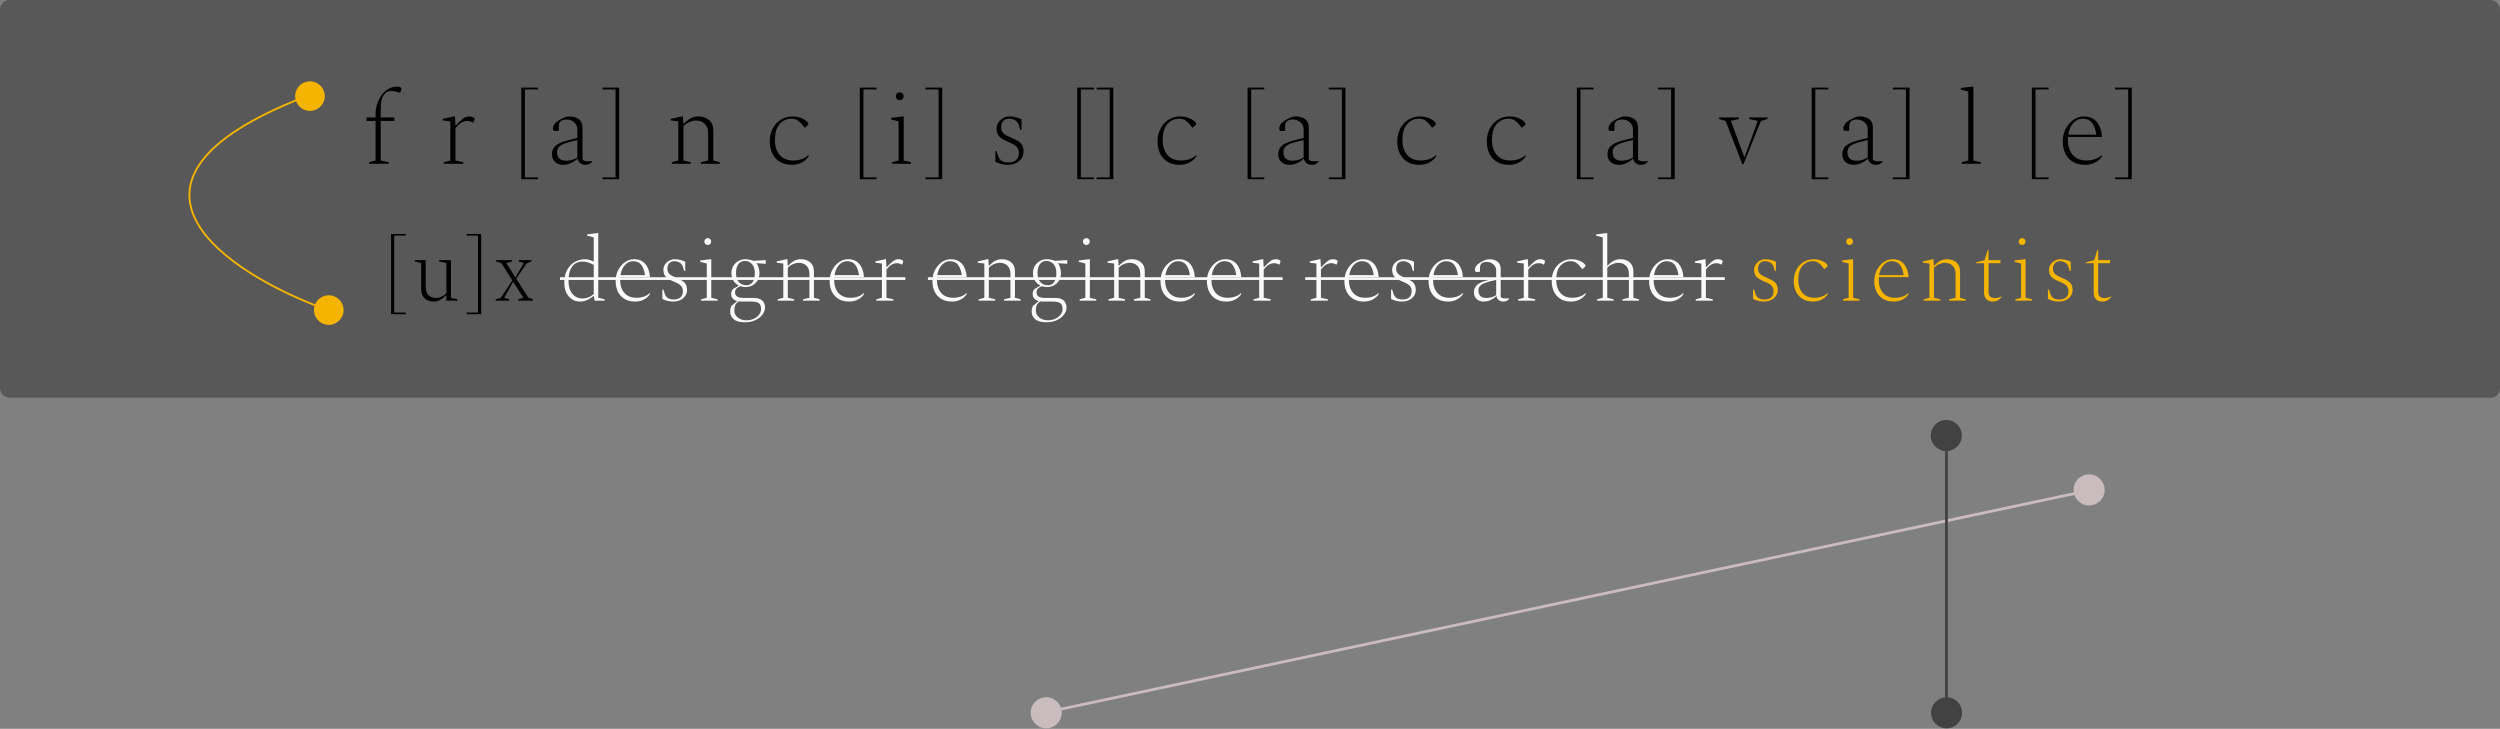 <svg width="2137" height="623" viewBox="0 0 2137 623" fill="none" xmlns="http://www.w3.org/2000/svg">
<rect x="0" y="0" width="2137" height="623" fill="#808080" stroke="none"/>
<rect x="0" width="2137" height="340" rx="8" fill="#424242" fill-opacity="0.64"/>
<path d="M315.503 140V138.68L321.047 137.184V103.392H313.303V100.4H321.047V96.88C321.047 94.533 321.428 92.04 322.191 89.4C323.012 86.76 324.186 84.267 325.711 81.92C327.295 79.573 329.26 77.667 331.607 76.2C333.954 74.733 336.682 74 339.791 74C340.554 74 341.228 74.117 341.815 74.352C342.754 74.763 343.223 75.232 343.223 75.76C343.223 76.112 343.135 76.493 342.959 76.904L341.991 79.28H341.815L339.967 78.664C338.148 78.077 336.388 77.784 334.687 77.784C331.695 77.784 329.407 79.016 327.823 81.48C326.239 83.944 325.447 87.904 325.447 93.36V100.4H337.063V103.392H325.447V137.184L332.223 138.68V140H315.503ZM379.398 140V138.68L384.942 137.184V103.744L378.518 102.952V101.632L388.022 99.52H388.902L389.342 107.352H389.518C391.806 104.947 393.625 103.187 394.974 102.072C396.323 100.957 397.438 100.253 398.318 99.96C399.198 99.667 400.195 99.52 401.31 99.52C402.307 99.52 403.217 99.696 404.038 100.048C404.625 100.283 405.035 100.517 405.27 100.752C405.563 100.928 405.71 101.192 405.71 101.544C405.71 101.661 405.681 101.808 405.622 101.984C405.622 102.101 405.593 102.277 405.534 102.512L404.654 104.8H404.478L402.806 104.008C401.985 103.597 400.899 103.392 399.55 103.392C397.849 103.392 396.147 103.861 394.446 104.8C392.745 105.739 391.043 107.381 389.342 109.728V137.184L396.118 138.68V140H379.398ZM445.603 153.2V74.88H459.859V76.464H448.683V151.616H459.859V153.2H445.603ZM481.284 140.88C478.585 140.88 476.327 140.088 474.508 138.504C472.689 136.861 471.78 134.603 471.78 131.728C471.78 128.912 472.777 126.565 474.772 124.688C476.825 122.811 480.199 121.285 484.892 120.112L493.516 117.912V110.608C493.516 108.085 492.607 106.061 490.788 104.536C488.969 102.952 486.887 102.16 484.54 102.16C482.017 102.16 480.228 102.688 479.172 103.744C478.175 104.741 477.676 106.12 477.676 107.88V111.488L477.236 111.928H474.948C474.009 111.928 473.393 111.781 473.1 111.488C472.807 111.195 472.66 110.637 472.66 109.816C472.66 108.701 473.041 107.557 473.804 106.384C474.567 105.211 475.681 104.155 477.148 103.216C478.732 102.219 480.316 101.368 481.9 100.664C483.543 99.901 485.097 99.52 486.564 99.52C490.084 99.52 492.841 100.312 494.836 101.896C496.889 103.421 497.916 105.827 497.916 109.112V136.48C498.385 136.891 498.913 137.213 499.5 137.448C500.145 137.683 500.879 137.8 501.7 137.8H506.276L506.364 137.888V138.064C505.953 138.651 505.279 139.267 504.34 139.912C503.401 140.557 502.14 140.88 500.556 140.88C498.503 140.88 496.919 140.352 495.804 139.296C494.689 138.24 494.015 137.008 493.78 135.6H493.604C492.079 137.125 490.231 138.387 488.06 139.384C485.948 140.381 483.689 140.88 481.284 140.88ZM476.18 130.144C476.18 132.549 476.855 134.368 478.204 135.6C479.553 136.773 481.46 137.36 483.924 137.36C485.391 137.36 486.975 137.155 488.676 136.744C490.377 136.275 491.991 135.571 493.516 134.632V119.76C488.647 120.757 484.951 121.755 482.428 122.752C479.964 123.749 478.292 124.835 477.412 126.008C476.591 127.181 476.18 128.56 476.18 130.144ZM515.001 153.2V151.616H526.177V76.464H515.001V74.88H529.257V153.2H515.001ZM574.266 140V138.68L579.81 137.184V103.744L573.386 102.952V101.632L582.89 99.52H583.77L584.122 105.856H584.386C586.557 103.627 588.61 102.013 590.546 101.016C592.482 100.019 594.653 99.52 597.058 99.52C600.754 99.52 603.776 100.547 606.122 102.6C608.528 104.653 609.73 107.645 609.73 111.576V137.184L615.274 138.68V140H599.082V138.68L605.33 137.184V113.952C605.33 110.373 604.362 107.675 602.426 105.856C600.549 103.979 598.056 103.04 594.946 103.04C593.186 103.04 591.28 103.48 589.226 104.36C587.173 105.181 585.501 106.384 584.21 107.968V137.184L590.458 138.68V140H574.266ZM676.833 140.88C672.726 140.88 669.265 140 666.449 138.24C663.691 136.48 661.579 134.104 660.113 131.112C658.705 128.12 658.001 124.747 658.001 120.992C658.001 116.885 658.822 113.219 660.465 109.992C662.166 106.707 664.483 104.155 667.417 102.336C670.409 100.459 673.782 99.52 677.537 99.52C679.883 99.52 681.966 99.843 683.785 100.488C685.603 101.133 687.07 101.837 688.185 102.6C690.062 103.891 691.001 105.005 691.001 105.944C691.001 106.355 690.795 106.736 690.385 107.088L688.009 109.112H687.657L686.513 107.528C685.222 105.768 683.814 104.331 682.289 103.216C680.822 102.043 678.915 101.456 676.569 101.456C672.462 101.456 669.059 103.011 666.361 106.12C663.721 109.171 662.401 113.747 662.401 119.848C662.401 125.011 663.75 129.205 666.449 132.432C669.206 135.6 673.078 137.184 678.065 137.184C680.763 137.184 683.257 136.773 685.545 135.952C687.833 135.131 689.622 134.016 690.913 132.608H691.177V133.752C689.827 135.805 687.921 137.507 685.457 138.856C682.993 140.205 680.118 140.88 676.833 140.88ZM734.972 153.2V74.88H749.228V76.464H738.052V151.616H749.228V153.2H734.972ZM769.07 85.616C768.131 85.616 767.339 85.293 766.694 84.648C766.048 84.003 765.726 83.211 765.726 82.272C765.726 81.333 766.048 80.541 766.694 79.896C767.339 79.251 768.131 78.928 769.07 78.928C770.008 78.928 770.8 79.251 771.446 79.896C772.091 80.541 772.414 81.333 772.414 82.272C772.414 83.211 772.091 84.003 771.446 84.648C770.8 85.293 770.008 85.616 769.07 85.616ZM762.558 140V138.68L768.102 137.184V103.744L761.678 102.072V100.752L771.622 99.52H772.502V137.184L778.75 138.68V140H762.558ZM791.136 153.2V151.616H802.312V76.464H791.136V74.88H805.392V153.2H791.136ZM861.314 140.88C859.26 140.88 857.412 140.645 855.77 140.176C854.186 139.765 852.543 139.149 850.842 138.328V129.176H851.898L853.13 133.136C853.658 134.896 854.626 136.304 856.034 137.36C857.442 138.357 859.436 138.856 862.018 138.856C864.834 138.856 867.004 138.181 868.53 136.832C870.114 135.424 870.906 133.429 870.906 130.848C870.906 128.56 870.29 126.771 869.058 125.48C867.826 124.131 865.538 122.781 862.194 121.432C858.674 120.024 856.063 118.499 854.362 116.856C852.719 115.213 851.898 112.867 851.898 109.816C851.898 107.939 852.396 106.237 853.394 104.712C854.45 103.128 855.828 101.867 857.53 100.928C859.231 99.989 861.05 99.52 862.986 99.52C865.156 99.52 867.092 99.784 868.794 100.312C870.495 100.781 871.962 101.339 873.194 101.984V110.96H872.138L870.994 107.176C870.407 105.123 869.292 103.656 867.65 102.776C866.066 101.896 864.452 101.456 862.81 101.456C860.522 101.456 858.762 102.131 857.53 103.48C856.356 104.829 855.77 106.589 855.77 108.76C855.77 110.931 856.415 112.632 857.706 113.864C858.996 115.096 861.079 116.299 863.954 117.472C866.535 118.528 868.618 119.555 870.202 120.552C871.844 121.549 873.047 122.781 873.81 124.248C874.572 125.656 874.954 127.475 874.954 129.704C874.954 131.699 874.396 133.547 873.282 135.248C872.167 136.949 870.583 138.328 868.53 139.384C866.476 140.381 864.071 140.88 861.314 140.88ZM920.826 153.2V74.88H935.082V76.464H923.906V151.616H935.082V153.2H920.826ZM937.411 153.2V151.616H948.587V76.464H937.411V74.88H951.667V153.2H937.411ZM1008.29 140.88C1004.19 140.88 1000.72 140 997.908 138.24C995.151 136.48 993.039 134.104 991.572 131.112C990.164 128.12 989.46 124.747 989.46 120.992C989.46 116.885 990.281 113.219 991.924 109.992C993.625 106.707 995.943 104.155 998.876 102.336C1001.87 100.459 1005.24 99.52 1009 99.52C1011.34 99.52 1013.43 99.843 1015.24 100.488C1017.06 101.133 1018.53 101.837 1019.64 102.6C1021.52 103.891 1022.46 105.005 1022.46 105.944C1022.46 106.355 1022.25 106.736 1021.84 107.088L1019.47 109.112H1019.12L1017.97 107.528C1016.68 105.768 1015.27 104.331 1013.75 103.216C1012.28 102.043 1010.37 101.456 1008.03 101.456C1003.92 101.456 1000.52 103.011 997.82 106.12C995.18 109.171 993.86 113.747 993.86 119.848C993.86 125.011 995.209 129.205 997.908 132.432C1000.67 135.6 1004.54 137.184 1009.52 137.184C1012.22 137.184 1014.72 136.773 1017 135.952C1019.29 135.131 1021.08 134.016 1022.37 132.608H1022.64V133.752C1021.29 135.805 1019.38 137.507 1016.92 138.856C1014.45 140.205 1011.58 140.88 1008.29 140.88ZM1066.43 153.2V74.88H1080.69V76.464H1069.51V151.616H1080.69V153.2H1066.43ZM1102.11 140.88C1099.41 140.88 1097.16 140.088 1095.34 138.504C1093.52 136.861 1092.61 134.603 1092.61 131.728C1092.61 128.912 1093.61 126.565 1095.6 124.688C1097.65 122.811 1101.03 121.285 1105.72 120.112L1114.35 117.912V110.608C1114.35 108.085 1113.44 106.061 1111.62 104.536C1109.8 102.952 1107.72 102.16 1105.37 102.16C1102.85 102.16 1101.06 102.688 1100 103.744C1099 104.741 1098.51 106.12 1098.51 107.88V111.488L1098.07 111.928H1095.78C1094.84 111.928 1094.22 111.781 1093.93 111.488C1093.64 111.195 1093.49 110.637 1093.49 109.816C1093.49 108.701 1093.87 107.557 1094.63 106.384C1095.4 105.211 1096.51 104.155 1097.98 103.216C1099.56 102.219 1101.15 101.368 1102.73 100.664C1104.37 99.901 1105.93 99.52 1107.39 99.52C1110.91 99.52 1113.67 100.312 1115.67 101.896C1117.72 103.421 1118.75 105.827 1118.75 109.112V136.48C1119.21 136.891 1119.74 137.213 1120.33 137.448C1120.97 137.683 1121.71 137.8 1122.53 137.8H1127.11L1127.19 137.888V138.064C1126.78 138.651 1126.11 139.267 1125.17 139.912C1124.23 140.557 1122.97 140.88 1121.39 140.88C1119.33 140.88 1117.75 140.352 1116.63 139.296C1115.52 138.24 1114.84 137.008 1114.61 135.6H1114.43C1112.91 137.125 1111.06 138.387 1108.89 139.384C1106.78 140.381 1104.52 140.88 1102.11 140.88ZM1097.01 130.144C1097.01 132.549 1097.68 134.368 1099.03 135.6C1100.38 136.773 1102.29 137.36 1104.75 137.36C1106.22 137.36 1107.8 137.155 1109.51 136.744C1111.21 136.275 1112.82 135.571 1114.35 134.632V119.76C1109.48 120.757 1105.78 121.755 1103.26 122.752C1100.79 123.749 1099.12 124.835 1098.24 126.008C1097.42 127.181 1097.01 128.56 1097.01 130.144ZM1135.83 153.2V151.616H1147.01V76.464H1135.83V74.88H1150.09V153.2H1135.83ZM1213.22 140.88C1209.12 140.88 1205.66 140 1202.84 138.24C1200.08 136.48 1197.97 134.104 1196.5 131.112C1195.1 128.12 1194.39 124.747 1194.39 120.992C1194.39 116.885 1195.21 113.219 1196.86 109.992C1198.56 106.707 1200.87 104.155 1203.81 102.336C1206.8 100.459 1210.17 99.52 1213.93 99.52C1216.27 99.52 1218.36 99.843 1220.18 100.488C1221.99 101.133 1223.46 101.837 1224.58 102.6C1226.45 103.891 1227.39 105.005 1227.39 105.944C1227.39 106.355 1227.19 106.736 1226.78 107.088L1224.4 109.112H1224.05L1222.9 107.528C1221.61 105.768 1220.2 104.331 1218.68 103.216C1217.21 102.043 1215.31 101.456 1212.96 101.456C1208.85 101.456 1205.45 103.011 1202.75 106.12C1200.11 109.171 1198.79 113.747 1198.79 119.848C1198.79 125.011 1200.14 129.205 1202.84 132.432C1205.6 135.6 1209.47 137.184 1214.46 137.184C1217.15 137.184 1219.65 136.773 1221.94 135.952C1224.22 135.131 1226.01 134.016 1227.3 132.608H1227.57V133.752C1226.22 135.805 1224.31 137.507 1221.85 138.856C1219.38 140.205 1216.51 140.88 1213.22 140.88ZM1289.76 140.88C1285.65 140.88 1282.19 140 1279.37 138.24C1276.61 136.48 1274.5 134.104 1273.04 131.112C1271.63 128.12 1270.92 124.747 1270.92 120.992C1270.92 116.885 1271.74 113.219 1273.39 109.992C1275.09 106.707 1277.41 104.155 1280.34 102.336C1283.33 100.459 1286.7 99.52 1290.46 99.52C1292.81 99.52 1294.89 99.843 1296.71 100.488C1298.53 101.133 1299.99 101.837 1301.11 102.6C1302.98 103.891 1303.92 105.005 1303.92 105.944C1303.92 106.355 1303.72 106.736 1303.31 107.088L1300.93 109.112H1300.58L1299.44 107.528C1298.14 105.768 1296.74 104.331 1295.21 103.216C1293.74 102.043 1291.84 101.456 1289.49 101.456C1285.38 101.456 1281.98 103.011 1279.28 106.12C1276.64 109.171 1275.32 113.747 1275.32 119.848C1275.32 125.011 1276.67 129.205 1279.37 132.432C1282.13 135.6 1286 137.184 1290.99 137.184C1293.69 137.184 1296.18 136.773 1298.47 135.952C1300.76 135.131 1302.54 134.016 1303.84 132.608H1304.1V133.752C1302.75 135.805 1300.84 137.507 1298.38 138.856C1295.92 140.205 1293.04 140.88 1289.76 140.88ZM1347.9 153.2V74.88H1362.15V76.464H1350.98V151.616H1362.15V153.2H1347.9ZM1383.58 140.88C1380.88 140.88 1378.62 140.088 1376.8 138.504C1374.98 136.861 1374.07 134.603 1374.07 131.728C1374.07 128.912 1375.07 126.565 1377.06 124.688C1379.12 122.811 1382.49 121.285 1387.18 120.112L1395.81 117.912V110.608C1395.81 108.085 1394.9 106.061 1393.08 104.536C1391.26 102.952 1389.18 102.16 1386.83 102.16C1384.31 102.16 1382.52 102.688 1381.46 103.744C1380.47 104.741 1379.97 106.12 1379.97 107.88V111.488L1379.53 111.928H1377.24C1376.3 111.928 1375.69 111.781 1375.39 111.488C1375.1 111.195 1374.95 110.637 1374.95 109.816C1374.95 108.701 1375.33 107.557 1376.1 106.384C1376.86 105.211 1377.97 104.155 1379.44 103.216C1381.02 102.219 1382.61 101.368 1384.19 100.664C1385.84 99.901 1387.39 99.52 1388.86 99.52C1392.38 99.52 1395.13 100.312 1397.13 101.896C1399.18 103.421 1400.21 105.827 1400.21 109.112V136.48C1400.68 136.891 1401.21 137.213 1401.79 137.448C1402.44 137.683 1403.17 137.8 1403.99 137.8H1408.57L1408.66 137.888V138.064C1408.25 138.651 1407.57 139.267 1406.63 139.912C1405.69 140.557 1404.43 140.88 1402.85 140.88C1400.8 140.88 1399.21 140.352 1398.1 139.296C1396.98 138.24 1396.31 137.008 1396.07 135.6H1395.9C1394.37 137.125 1392.52 138.387 1390.35 139.384C1388.24 140.381 1385.98 140.88 1383.58 140.88ZM1378.47 130.144C1378.47 132.549 1379.15 134.368 1380.5 135.6C1381.85 136.773 1383.75 137.36 1386.22 137.36C1387.68 137.36 1389.27 137.155 1390.97 136.744C1392.67 136.275 1394.28 135.571 1395.81 134.632V119.76C1390.94 120.757 1387.24 121.755 1384.72 122.752C1382.26 123.749 1380.58 124.835 1379.7 126.008C1378.88 127.181 1378.47 128.56 1378.47 130.144ZM1417.29 153.2V151.616H1428.47V76.464H1417.29V74.88H1431.55V153.2H1417.29ZM1489.41 140.44L1475.06 103.392L1469.52 101.72V100.4H1486.41V101.72L1479.64 103.216V103.48L1490.99 134.28H1491.25L1502.43 103.568V103.304L1495.3 101.72V100.4H1510.88V101.72L1505.25 103.392L1490.29 140.44H1489.41ZM1548.62 153.2V74.88H1562.87V76.464H1551.7V151.616H1562.87V153.2H1548.62ZM1584.3 140.88C1581.6 140.88 1579.34 140.088 1577.52 138.504C1575.7 136.861 1574.79 134.603 1574.79 131.728C1574.79 128.912 1575.79 126.565 1577.78 124.688C1579.84 122.811 1583.21 121.285 1587.9 120.112L1596.53 117.912V110.608C1596.53 108.085 1595.62 106.061 1593.8 104.536C1591.98 102.952 1589.9 102.16 1587.55 102.16C1585.03 102.16 1583.24 102.688 1582.18 103.744C1581.19 104.741 1580.69 106.12 1580.69 107.88V111.488L1580.25 111.928H1577.96C1577.02 111.928 1576.41 111.781 1576.11 111.488C1575.82 111.195 1575.67 110.637 1575.67 109.816C1575.67 108.701 1576.05 107.557 1576.82 106.384C1577.58 105.211 1578.69 104.155 1580.16 103.216C1581.74 102.219 1583.33 101.368 1584.91 100.664C1586.56 99.901 1588.11 99.52 1589.58 99.52C1593.1 99.52 1595.85 100.312 1597.85 101.896C1599.9 103.421 1600.93 105.827 1600.93 109.112V136.48C1601.4 136.891 1601.93 137.213 1602.51 137.448C1603.16 137.683 1603.89 137.8 1604.71 137.8H1609.29L1609.38 137.888V138.064C1608.97 138.651 1608.29 139.267 1607.35 139.912C1606.41 140.557 1605.15 140.88 1603.57 140.88C1601.52 140.88 1599.93 140.352 1598.82 139.296C1597.7 138.24 1597.03 137.008 1596.79 135.6H1596.62C1595.09 137.125 1593.24 138.387 1591.07 139.384C1588.96 140.381 1586.7 140.88 1584.3 140.88ZM1579.19 130.144C1579.19 132.549 1579.87 134.368 1581.22 135.6C1582.57 136.773 1584.47 137.36 1586.94 137.36C1588.4 137.36 1589.99 137.155 1591.69 136.744C1593.39 136.275 1595 135.571 1596.53 134.632V119.76C1591.66 120.757 1587.96 121.755 1585.44 122.752C1582.98 123.749 1581.3 124.835 1580.42 126.008C1579.6 127.181 1579.19 128.56 1579.19 130.144ZM1618.01 153.2V151.616H1629.19V76.464H1618.01V74.88H1632.27V153.2H1618.01ZM1676.93 140V138.68L1682.47 137.184V78.224L1676.05 76.552V75.232L1685.99 74H1686.87V137.184L1693.12 138.68V140H1676.93ZM1736.87 153.2V74.88H1751.13V76.464H1739.95V151.616H1751.13V153.2H1736.87ZM1782.32 140.88C1778.16 140.88 1774.64 140 1771.76 138.24C1768.95 136.48 1766.81 134.104 1765.34 131.112C1763.93 128.12 1763.23 124.747 1763.23 120.992C1763.23 117.003 1764.05 113.395 1765.69 110.168C1767.39 106.941 1769.59 104.36 1772.29 102.424C1775.05 100.488 1778.04 99.52 1781.27 99.52C1785.9 99.52 1789.54 101.045 1792.18 104.096C1794.82 107.147 1796.35 111.371 1796.76 116.768L1796.49 117.032H1767.72C1767.66 117.912 1767.63 118.851 1767.63 119.848C1767.63 125.011 1769.01 129.205 1771.76 132.432C1774.58 135.6 1778.51 137.184 1783.56 137.184C1786.31 137.184 1788.81 136.773 1791.04 135.952C1793.32 135.131 1795.11 134.016 1796.4 132.608H1796.67V133.752C1795.38 135.805 1793.47 137.507 1790.95 138.856C1788.48 140.205 1785.61 140.88 1782.32 140.88ZM1780.21 101.456C1777.34 101.456 1774.76 102.659 1772.47 105.064C1770.18 107.411 1768.68 110.755 1767.98 115.096H1791.92C1791.33 110.813 1790.13 107.469 1788.31 105.064C1786.49 102.659 1783.79 101.456 1780.21 101.456ZM1807.99 153.2V151.616H1819.17V76.464H1807.99V74.88H1822.25V153.2H1807.99ZM334.284 268.55V200.02H346.759V201.406H336.979V267.164H346.759V268.55H334.284ZM370.742 257.77C367.61 257.77 365.044 256.872 363.042 255.075C361.04 253.278 360.039 250.66 360.039 247.221V224.814L354.572 223.505V222.35H363.889V245.142C363.889 248.273 364.684 250.66 366.276 252.303C367.918 253.894 370.023 254.69 372.59 254.69C374.078 254.69 375.67 254.331 377.364 253.612C379.109 252.842 380.521 251.764 381.599 250.378V224.814L375.362 223.505V222.35H385.449V254.536L390.916 255.845V257H381.599V252.303H381.368C379.52 254.151 377.774 255.537 376.132 256.461C374.489 257.334 372.692 257.77 370.742 257.77ZM398.792 268.55V267.164H408.571V201.406H398.792V200.02H411.266V268.55H398.792ZM423.7 257V255.845L428.166 254.613L437.945 239.675L428.551 224.891L424.085 223.505V222.35H437.714V223.505L432.863 224.814V225.045L440.563 237.134L447.647 225.045V224.814L443.412 223.505V222.35H454.269V223.505L450.111 225.199L441.256 238.212L451.651 254.459L455.578 255.845V257H442.95V255.845L447.262 254.536V254.305L438.638 240.83L431.092 254.305V254.536L435.25 255.845V257H423.7Z" fill="black"/>
<path d="M495.681 257.77C493.114 257.77 490.83 257.103 488.828 255.768C486.826 254.433 485.234 252.56 484.054 250.147C482.924 247.683 482.36 244.757 482.36 241.369C482.36 237.16 483.181 233.592 484.824 230.666C486.466 227.689 488.648 225.43 491.369 223.89C494.089 222.35 497.092 221.58 500.378 221.58C501.507 221.58 502.688 221.785 503.92 222.196C505.152 222.555 506.358 223.043 507.539 223.659V202.946L501.918 201.483V200.328L510.619 199.25H511.389V254.536L516.856 255.845V257H508.309L507.616 253.073H507.231C505.485 254.562 503.663 255.717 501.764 256.538C499.916 257.359 497.888 257.77 495.681 257.77ZM485.979 240.137C485.979 243.576 486.543 246.425 487.673 248.684C488.802 250.891 490.265 252.534 492.062 253.612C493.91 254.639 495.809 255.152 497.76 255.152C499.454 255.152 501.148 254.844 502.842 254.228C504.536 253.612 506.101 252.611 507.539 251.225V226.431C505.947 225.558 504.356 224.865 502.765 224.352C501.173 223.839 499.479 223.582 497.683 223.582C495.578 223.582 493.627 224.121 491.831 225.199C490.085 226.277 488.674 228.048 487.596 230.512C486.518 232.925 485.979 236.133 485.979 240.137ZM542.955 257.77C539.31 257.77 536.23 257 533.715 255.46C531.251 253.92 529.377 251.841 528.094 249.223C526.862 246.605 526.246 243.653 526.246 240.368C526.246 236.877 526.964 233.72 528.402 230.897C529.89 228.074 531.815 225.815 534.177 224.121C536.589 222.427 539.207 221.58 542.031 221.58C546.086 221.58 549.269 222.915 551.579 225.584C553.889 228.253 555.223 231.949 555.583 236.672L555.352 236.903H530.173C530.121 237.673 530.096 238.494 530.096 239.367C530.096 243.884 531.302 247.555 533.715 250.378C536.179 253.15 539.618 254.536 544.033 254.536C546.445 254.536 548.627 254.177 550.578 253.458C552.58 252.739 554.145 251.764 555.275 250.532H555.506V251.533C554.376 253.33 552.708 254.818 550.501 255.999C548.345 257.18 545.829 257.77 542.955 257.77ZM541.107 223.274C538.591 223.274 536.333 224.326 534.331 226.431C532.329 228.484 531.02 231.41 530.404 235.209H551.348C550.834 231.462 549.782 228.536 548.191 226.431C546.599 224.326 544.238 223.274 541.107 223.274ZM575.329 257.77C573.532 257.77 571.915 257.565 570.478 257.154C569.092 256.795 567.654 256.256 566.166 255.537V247.529H567.09L568.168 250.994C568.63 252.534 569.477 253.766 570.709 254.69C571.941 255.563 573.686 255.999 575.945 255.999C578.409 255.999 580.308 255.409 581.643 254.228C583.029 252.996 583.722 251.251 583.722 248.992C583.722 246.99 583.183 245.424 582.105 244.295C581.027 243.114 579.025 241.934 576.099 240.753C573.019 239.521 570.734 238.186 569.246 236.749C567.808 235.312 567.09 233.258 567.09 230.589C567.09 228.946 567.526 227.458 568.399 226.123C569.323 224.737 570.529 223.633 572.018 222.812C573.506 221.991 575.098 221.58 576.792 221.58C578.691 221.58 580.385 221.811 581.874 222.273C583.362 222.684 584.646 223.171 585.724 223.736V231.59H584.8L583.799 228.279C583.285 226.482 582.31 225.199 580.873 224.429C579.487 223.659 578.075 223.274 576.638 223.274C574.636 223.274 573.096 223.864 572.018 225.045C570.991 226.226 570.478 227.766 570.478 229.665C570.478 231.564 571.042 233.053 572.172 234.131C573.301 235.209 575.123 236.261 577.639 237.288C579.897 238.212 581.72 239.11 583.106 239.983C584.543 240.856 585.595 241.934 586.263 243.217C586.93 244.449 587.264 246.04 587.264 247.991C587.264 249.736 586.776 251.353 585.801 252.842C584.825 254.331 583.439 255.537 581.643 256.461C579.846 257.334 577.741 257.77 575.329 257.77ZM604.995 209.414C604.174 209.414 603.481 209.132 602.916 208.567C602.351 208.002 602.069 207.309 602.069 206.488C602.069 205.667 602.351 204.974 602.916 204.409C603.481 203.844 604.174 203.562 604.995 203.562C605.816 203.562 606.509 203.844 607.074 204.409C607.639 204.974 607.921 205.667 607.921 206.488C607.921 207.309 607.639 208.002 607.074 208.567C606.509 209.132 605.816 209.414 604.995 209.414ZM599.297 257V255.845L604.148 254.536V225.276L598.527 223.813V222.658L607.228 221.58H607.998V254.536L613.465 255.845V257H599.297ZM637.239 245.373C635.699 245.373 634.236 245.116 632.85 244.603C631.156 245.322 629.976 246.092 629.308 246.913C628.641 247.734 628.307 248.684 628.307 249.762C628.307 251.507 628.923 252.765 630.155 253.535C631.387 254.305 633.287 254.69 635.853 254.69H644.554C647.583 254.69 649.893 255.409 651.484 256.846C653.127 258.283 653.948 260.26 653.948 262.775C653.948 264.88 653.23 266.907 651.792 268.858C650.355 270.809 648.353 272.4 645.786 273.632C643.22 274.864 640.191 275.48 636.7 275.48C632.234 275.48 629.026 274.582 627.075 272.785C625.125 271.04 624.149 268.884 624.149 266.317C624.149 264.418 624.534 262.775 625.304 261.389L630.001 257.462V257.308C626.665 256.333 624.996 254.305 624.996 251.225C624.996 249.531 625.561 248.119 626.69 246.99L631.233 244.295V243.91C629.385 242.935 627.922 241.549 626.844 239.752C625.766 237.904 625.227 235.825 625.227 233.515C625.227 231.256 625.741 229.229 626.767 227.432C627.845 225.635 629.283 224.224 631.079 223.197C632.876 222.119 634.929 221.58 637.239 221.58C638.369 221.58 639.601 221.734 640.935 222.042C642.27 222.299 643.322 222.607 644.092 222.966L654.564 222.35V225.507L646.787 224.968L646.633 225.122C647.455 225.995 648.071 227.227 648.481 228.818C648.943 230.358 649.174 231.924 649.174 233.515C649.174 235.774 648.661 237.801 647.634 239.598C646.608 241.395 645.196 242.806 643.399 243.833C641.603 244.86 639.549 245.373 637.239 245.373ZM638.009 243.833C640.217 243.833 641.962 242.96 643.245 241.215C644.58 239.418 645.247 236.903 645.247 233.669C645.247 230.127 644.426 227.483 642.783 225.738C641.141 223.941 639.113 223.043 636.7 223.043C634.339 223.043 632.491 223.967 631.156 225.815C629.822 227.612 629.154 230.101 629.154 233.284C629.154 236.826 629.976 239.47 631.618 241.215C633.312 242.96 635.443 243.833 638.009 243.833ZM627.691 265.47C627.691 267.831 628.667 269.808 630.617 271.399C632.619 272.99 635.058 273.786 637.932 273.786C640.396 273.786 642.578 273.324 644.477 272.4C646.377 271.527 647.865 270.347 648.943 268.858C650.021 267.421 650.56 265.881 650.56 264.238C650.56 261.774 649.919 260.08 648.635 259.156C647.403 258.232 645.17 257.77 641.936 257.77H633.851C633.081 257.77 632.337 257.719 631.618 257.616C630.13 258.489 629.103 259.541 628.538 260.773C627.974 262.056 627.691 263.622 627.691 265.47ZM664.717 257V255.845L669.568 254.536V225.276L663.947 224.583V223.428L672.263 221.58H673.033L673.341 227.124H673.572C675.472 225.173 677.268 223.762 678.962 222.889C680.656 222.016 682.556 221.58 684.66 221.58C687.894 221.58 690.538 222.478 692.591 224.275C694.696 226.072 695.748 228.69 695.748 232.129V254.536L700.599 255.845V257H686.431V255.845L691.898 254.536V234.208C691.898 231.077 691.051 228.715 689.357 227.124C687.715 225.481 685.533 224.66 682.812 224.66C681.272 224.66 679.604 225.045 677.807 225.815C676.011 226.534 674.548 227.586 673.418 228.972V254.536L678.885 255.845V257H664.717ZM725.896 257.77C722.251 257.77 719.171 257 716.656 255.46C714.192 253.92 712.318 251.841 711.035 249.223C709.803 246.605 709.187 243.653 709.187 240.368C709.187 236.877 709.905 233.72 711.343 230.897C712.831 228.074 714.756 225.815 717.118 224.121C719.53 222.427 722.148 221.58 724.972 221.58C729.027 221.58 732.21 222.915 734.52 225.584C736.83 228.253 738.164 231.949 738.524 236.672L738.293 236.903H713.114C713.062 237.673 713.037 238.494 713.037 239.367C713.037 243.884 714.243 247.555 716.656 250.378C719.12 253.15 722.559 254.536 726.974 254.536C729.386 254.536 731.568 254.177 733.519 253.458C735.521 252.739 737.086 251.764 738.216 250.532H738.447V251.533C737.317 253.33 735.649 254.818 733.442 255.999C731.286 257.18 728.77 257.77 725.896 257.77ZM724.048 223.274C721.532 223.274 719.274 224.326 717.272 226.431C715.27 228.484 713.961 231.41 713.345 235.209H734.289C733.775 231.462 732.723 228.536 731.132 226.431C729.54 224.326 727.179 223.274 724.048 223.274ZM749.03 257V255.845L753.881 254.536V225.276L748.26 224.583V223.428L756.576 221.58H757.346L757.731 228.433H757.885C759.887 226.328 761.478 224.788 762.659 223.813C763.84 222.838 764.815 222.222 765.585 221.965C766.355 221.708 767.228 221.58 768.203 221.58C769.076 221.58 769.871 221.734 770.59 222.042C771.103 222.247 771.463 222.453 771.668 222.658C771.925 222.812 772.053 223.043 772.053 223.351C772.053 223.454 772.027 223.582 771.976 223.736C771.976 223.839 771.95 223.993 771.899 224.198L771.129 226.2H770.975L769.512 225.507C768.793 225.148 767.844 224.968 766.663 224.968C765.174 224.968 763.686 225.379 762.197 226.2C760.708 227.021 759.22 228.459 757.731 230.512V254.536L763.66 255.845V257H749.03ZM813.735 257.77C810.091 257.77 807.011 257 804.495 255.46C802.031 253.92 800.158 251.841 798.874 249.223C797.642 246.605 797.026 243.653 797.026 240.368C797.026 236.877 797.745 233.72 799.182 230.897C800.671 228.074 802.596 225.815 804.957 224.121C807.37 222.427 809.988 221.58 812.811 221.58C816.867 221.58 820.049 222.915 822.359 225.584C824.669 228.253 826.004 231.949 826.363 236.672L826.132 236.903H800.953C800.902 237.673 800.876 238.494 800.876 239.367C800.876 243.884 802.083 247.555 804.495 250.378C806.959 253.15 810.399 254.536 814.813 254.536C817.226 254.536 819.408 254.177 821.358 253.458C823.36 252.739 824.926 251.764 826.055 250.532H826.286V251.533C825.157 253.33 823.489 254.818 821.281 255.999C819.125 257.18 816.61 257.77 813.735 257.77ZM811.887 223.274C809.372 223.274 807.113 224.326 805.111 226.431C803.109 228.484 801.8 231.41 801.184 235.209H822.128C821.615 231.462 820.563 228.536 818.971 226.431C817.38 224.326 815.019 223.274 811.887 223.274ZM836.562 257V255.845L841.413 254.536V225.276L835.792 224.583V223.428L844.108 221.58H844.878L845.186 227.124H845.417C847.316 225.173 849.113 223.762 850.807 222.889C852.501 222.016 854.4 221.58 856.505 221.58C859.739 221.58 862.382 222.478 864.436 224.275C866.54 226.072 867.593 228.69 867.593 232.129V254.536L872.444 255.845V257H858.276V255.845L863.743 254.536V234.208C863.743 231.077 862.896 228.715 861.202 227.124C859.559 225.481 857.377 224.66 854.657 224.66C853.117 224.66 851.448 225.045 849.652 225.815C847.855 226.534 846.392 227.586 845.263 228.972V254.536L850.73 255.845V257H836.562ZM894.968 245.373C893.428 245.373 891.965 245.116 890.579 244.603C888.885 245.322 887.704 246.092 887.037 246.913C886.37 247.734 886.036 248.684 886.036 249.762C886.036 251.507 886.652 252.765 887.884 253.535C889.116 254.305 891.015 254.69 893.582 254.69H902.283C905.312 254.69 907.622 255.409 909.213 256.846C910.856 258.283 911.677 260.26 911.677 262.775C911.677 264.88 910.958 266.907 909.521 268.858C908.084 270.809 906.082 272.4 903.515 273.632C900.948 274.864 897.92 275.48 894.429 275.48C889.963 275.48 886.755 274.582 884.804 272.785C882.853 271.04 881.878 268.884 881.878 266.317C881.878 264.418 882.263 262.775 883.033 261.389L887.73 257.462V257.308C884.393 256.333 882.725 254.305 882.725 251.225C882.725 249.531 883.29 248.119 884.419 246.99L888.962 244.295V243.91C887.114 242.935 885.651 241.549 884.573 239.752C883.495 237.904 882.956 235.825 882.956 233.515C882.956 231.256 883.469 229.229 884.496 227.432C885.574 225.635 887.011 224.224 888.808 223.197C890.605 222.119 892.658 221.58 894.968 221.58C896.097 221.58 897.329 221.734 898.664 222.042C899.999 222.299 901.051 222.607 901.821 222.966L912.293 222.35V225.507L904.516 224.968L904.362 225.122C905.183 225.995 905.799 227.227 906.21 228.818C906.672 230.358 906.903 231.924 906.903 233.515C906.903 235.774 906.39 237.801 905.363 239.598C904.336 241.395 902.925 242.806 901.128 243.833C899.331 244.86 897.278 245.373 894.968 245.373ZM895.738 243.833C897.945 243.833 899.691 242.96 900.974 241.215C902.309 239.418 902.976 236.903 902.976 233.669C902.976 230.127 902.155 227.483 900.512 225.738C898.869 223.941 896.842 223.043 894.429 223.043C892.068 223.043 890.22 223.967 888.885 225.815C887.55 227.612 886.883 230.101 886.883 233.284C886.883 236.826 887.704 239.47 889.347 241.215C891.041 242.96 893.171 243.833 895.738 243.833ZM885.42 265.47C885.42 267.831 886.395 269.808 888.346 271.399C890.348 272.99 892.786 273.786 895.661 273.786C898.125 273.786 900.307 273.324 902.206 272.4C904.105 271.527 905.594 270.347 906.672 268.858C907.75 267.421 908.289 265.881 908.289 264.238C908.289 261.774 907.647 260.08 906.364 259.156C905.132 258.232 902.899 257.77 899.665 257.77H891.58C890.81 257.77 890.066 257.719 889.347 257.616C887.858 258.489 886.832 259.541 886.267 260.773C885.702 262.056 885.42 263.622 885.42 265.47ZM928.606 209.414C927.785 209.414 927.092 209.132 926.527 208.567C925.962 208.002 925.68 207.309 925.68 206.488C925.68 205.667 925.962 204.974 926.527 204.409C927.092 203.844 927.785 203.562 928.606 203.562C929.427 203.562 930.12 203.844 930.685 204.409C931.25 204.974 931.532 205.667 931.532 206.488C931.532 207.309 931.25 208.002 930.685 208.567C930.12 209.132 929.427 209.414 928.606 209.414ZM922.908 257V255.845L927.759 254.536V225.276L922.138 223.813V222.658L930.839 221.58H931.609V254.536L937.076 255.845V257H922.908ZM947.529 257V255.845L952.38 254.536V225.276L946.759 224.583V223.428L955.075 221.58H955.845L956.153 227.124H956.384C958.284 225.173 960.08 223.762 961.774 222.889C963.468 222.016 965.368 221.58 967.472 221.58C970.706 221.58 973.35 222.478 975.403 224.275C977.508 226.072 978.56 228.69 978.56 232.129V254.536L983.411 255.845V257H969.243V255.845L974.71 254.536V234.208C974.71 231.077 973.863 228.715 972.169 227.124C970.527 225.481 968.345 224.66 965.624 224.66C964.084 224.66 962.416 225.045 960.619 225.815C958.823 226.534 957.36 227.586 956.23 228.972V254.536L961.697 255.845V257H947.529ZM1008.71 257.77C1005.06 257.77 1001.98 257 999.468 255.46C997.004 253.92 995.13 251.841 993.847 249.223C992.615 246.605 991.999 243.653 991.999 240.368C991.999 236.877 992.717 233.72 994.155 230.897C995.643 228.074 997.568 225.815 999.93 224.121C1002.34 222.427 1004.96 221.58 1007.78 221.58C1011.84 221.58 1015.02 222.915 1017.33 225.584C1019.64 228.253 1020.98 231.949 1021.34 236.672L1021.1 236.903H995.926C995.874 237.673 995.849 238.494 995.849 239.367C995.849 243.884 997.055 247.555 999.468 250.378C1001.93 253.15 1005.37 254.536 1009.79 254.536C1012.2 254.536 1014.38 254.177 1016.33 253.458C1018.33 252.739 1019.9 251.764 1021.03 250.532H1021.26V251.533C1020.13 253.33 1018.46 254.818 1016.25 255.999C1014.1 257.18 1011.58 257.77 1008.71 257.77ZM1006.86 223.274C1004.34 223.274 1002.09 224.326 1000.08 226.431C998.082 228.484 996.773 231.41 996.157 235.209H1017.1C1016.59 231.462 1015.53 228.536 1013.94 226.431C1012.35 224.326 1009.99 223.274 1006.86 223.274ZM1048.38 257.77C1044.73 257.77 1041.65 257 1039.14 255.46C1036.67 253.92 1034.8 251.841 1033.52 249.223C1032.29 246.605 1031.67 243.653 1031.67 240.368C1031.67 236.877 1032.39 233.72 1033.83 230.897C1035.31 228.074 1037.24 225.815 1039.6 224.121C1042.01 222.427 1044.63 221.58 1047.45 221.58C1051.51 221.58 1054.69 222.915 1057 225.584C1059.31 228.253 1060.65 231.949 1061.01 236.672L1060.78 236.903H1035.6C1035.55 237.673 1035.52 238.494 1035.52 239.367C1035.52 243.884 1036.73 247.555 1039.14 250.378C1041.6 253.15 1045.04 254.536 1049.46 254.536C1051.87 254.536 1054.05 254.177 1056 253.458C1058 252.739 1059.57 251.764 1060.7 250.532H1060.93V251.533C1059.8 253.33 1058.13 254.818 1055.92 255.999C1053.77 257.18 1051.25 257.77 1048.38 257.77ZM1046.53 223.274C1044.02 223.274 1041.76 224.326 1039.75 226.431C1037.75 228.484 1036.44 231.41 1035.83 235.209H1056.77C1056.26 231.462 1055.21 228.536 1053.61 226.431C1052.02 224.326 1049.66 223.274 1046.53 223.274ZM1071.51 257V255.845L1076.36 254.536V225.276L1070.74 224.583V223.428L1079.06 221.58H1079.83L1080.21 228.433H1080.37C1082.37 226.328 1083.96 224.788 1085.14 223.813C1086.32 222.838 1087.3 222.222 1088.07 221.965C1088.84 221.708 1089.71 221.58 1090.69 221.58C1091.56 221.58 1092.35 221.734 1093.07 222.042C1093.59 222.247 1093.95 222.453 1094.15 222.658C1094.41 222.812 1094.54 223.043 1094.54 223.351C1094.54 223.454 1094.51 223.582 1094.46 223.736C1094.46 223.839 1094.43 223.993 1094.38 224.198L1093.61 226.2H1093.46L1092 225.507C1091.28 225.148 1090.33 224.968 1089.15 224.968C1087.66 224.968 1086.17 225.379 1084.68 226.2C1083.19 227.021 1081.7 228.459 1080.21 230.512V254.536L1086.14 255.845V257H1071.51ZM1120.43 257V255.845L1125.28 254.536V225.276L1119.66 224.583V223.428L1127.98 221.58H1128.75L1129.13 228.433H1129.29C1131.29 226.328 1132.88 224.788 1134.06 223.813C1135.24 222.838 1136.22 222.222 1136.99 221.965C1137.76 221.708 1138.63 221.58 1139.61 221.58C1140.48 221.58 1141.27 221.734 1141.99 222.042C1142.51 222.247 1142.87 222.453 1143.07 222.658C1143.33 222.812 1143.46 223.043 1143.46 223.351C1143.46 223.454 1143.43 223.582 1143.38 223.736C1143.38 223.839 1143.35 223.993 1143.3 224.198L1142.53 226.2H1142.38L1140.92 225.507C1140.2 225.148 1139.25 224.968 1138.07 224.968C1136.58 224.968 1135.09 225.379 1133.6 226.2C1132.11 227.021 1130.62 228.459 1129.13 230.512V254.536L1135.06 255.845V257H1120.43ZM1165.89 257.77C1162.24 257.77 1159.16 257 1156.65 255.46C1154.18 253.92 1152.31 251.841 1151.03 249.223C1149.8 246.605 1149.18 243.653 1149.18 240.368C1149.18 236.877 1149.9 233.72 1151.34 230.897C1152.82 228.074 1154.75 225.815 1157.11 224.121C1159.52 222.427 1162.14 221.58 1164.96 221.58C1169.02 221.58 1172.2 222.915 1174.51 225.584C1176.82 228.253 1178.16 231.949 1178.52 236.672L1178.29 236.903H1153.11C1153.06 237.673 1153.03 238.494 1153.03 239.367C1153.03 243.884 1154.24 247.555 1156.65 250.378C1159.11 253.15 1162.55 254.536 1166.97 254.536C1169.38 254.536 1171.56 254.177 1173.51 253.458C1175.51 252.739 1177.08 251.764 1178.21 250.532H1178.44V251.533C1177.31 253.33 1175.64 254.818 1173.43 255.999C1171.28 257.18 1168.76 257.77 1165.89 257.77ZM1164.04 223.274C1161.53 223.274 1159.27 224.326 1157.26 226.431C1155.26 228.484 1153.95 231.41 1153.34 235.209H1174.28C1173.77 231.462 1172.72 228.536 1171.12 226.431C1169.53 224.326 1167.17 223.274 1164.04 223.274ZM1198.26 257.77C1196.47 257.77 1194.85 257.565 1193.41 257.154C1192.03 256.795 1190.59 256.256 1189.1 255.537V247.529H1190.02L1191.1 250.994C1191.56 252.534 1192.41 253.766 1193.64 254.69C1194.88 255.563 1196.62 255.999 1198.88 255.999C1201.34 255.999 1203.24 255.409 1204.58 254.228C1205.96 252.996 1206.66 251.251 1206.66 248.992C1206.66 246.99 1206.12 245.424 1205.04 244.295C1203.96 243.114 1201.96 241.934 1199.03 240.753C1195.95 239.521 1193.67 238.186 1192.18 236.749C1190.74 235.312 1190.02 233.258 1190.02 230.589C1190.02 228.946 1190.46 227.458 1191.33 226.123C1192.26 224.737 1193.46 223.633 1194.95 222.812C1196.44 221.991 1198.03 221.58 1199.73 221.58C1201.63 221.58 1203.32 221.811 1204.81 222.273C1206.3 222.684 1207.58 223.171 1208.66 223.736V231.59H1207.73L1206.73 228.279C1206.22 226.482 1205.24 225.199 1203.81 224.429C1202.42 223.659 1201.01 223.274 1199.57 223.274C1197.57 223.274 1196.03 223.864 1194.95 225.045C1193.93 226.226 1193.41 227.766 1193.41 229.665C1193.41 231.564 1193.98 233.053 1195.11 234.131C1196.24 235.209 1198.06 236.261 1200.57 237.288C1202.83 238.212 1204.65 239.11 1206.04 239.983C1207.48 240.856 1208.53 241.934 1209.2 243.217C1209.86 244.449 1210.2 246.04 1210.2 247.991C1210.2 249.736 1209.71 251.353 1208.74 252.842C1207.76 254.331 1206.37 255.537 1204.58 256.461C1202.78 257.334 1200.68 257.77 1198.26 257.77ZM1237.86 257.77C1234.22 257.77 1231.14 257 1228.62 255.46C1226.16 253.92 1224.28 251.841 1223 249.223C1221.77 246.605 1221.15 243.653 1221.15 240.368C1221.15 236.877 1221.87 233.72 1223.31 230.897C1224.8 228.074 1226.72 225.815 1229.08 224.121C1231.5 222.427 1234.11 221.58 1236.94 221.58C1240.99 221.58 1244.18 222.915 1246.49 225.584C1248.8 228.253 1250.13 231.949 1250.49 236.672L1250.26 236.903H1225.08C1225.03 237.673 1225 238.494 1225 239.367C1225 243.884 1226.21 247.555 1228.62 250.378C1231.09 253.15 1234.53 254.536 1238.94 254.536C1241.35 254.536 1243.53 254.177 1245.48 253.458C1247.49 252.739 1249.05 251.764 1250.18 250.532H1250.41V251.533C1249.28 253.33 1247.62 254.818 1245.41 255.999C1243.25 257.18 1240.74 257.77 1237.86 257.77ZM1236.01 223.274C1233.5 223.274 1231.24 224.326 1229.24 226.431C1227.24 228.484 1225.93 231.41 1225.31 235.209H1246.25C1245.74 231.462 1244.69 228.536 1243.1 226.431C1241.51 224.326 1239.15 223.274 1236.01 223.274ZM1268.23 257.77C1265.87 257.77 1263.9 257.077 1262.31 255.691C1260.71 254.254 1259.92 252.277 1259.92 249.762C1259.92 247.298 1260.79 245.245 1262.54 243.602C1264.33 241.959 1267.28 240.625 1271.39 239.598L1278.94 237.673V231.282C1278.94 229.075 1278.14 227.304 1276.55 225.969C1274.96 224.583 1273.14 223.89 1271.08 223.89C1268.88 223.89 1267.31 224.352 1266.39 225.276C1265.51 226.149 1265.08 227.355 1265.08 228.895V232.052L1264.69 232.437H1262.69C1261.87 232.437 1261.33 232.309 1261.07 232.052C1260.82 231.795 1260.69 231.308 1260.69 230.589C1260.69 229.614 1261.02 228.613 1261.69 227.586C1262.36 226.559 1263.33 225.635 1264.62 224.814C1266 223.941 1267.39 223.197 1268.77 222.581C1270.21 221.914 1271.57 221.58 1272.85 221.58C1275.93 221.58 1278.35 222.273 1280.09 223.659C1281.89 224.994 1282.79 227.098 1282.79 229.973V253.92C1283.2 254.279 1283.66 254.562 1284.17 254.767C1284.74 254.972 1285.38 255.075 1286.1 255.075H1290.1L1290.18 255.152V255.306C1289.82 255.819 1289.23 256.358 1288.41 256.923C1287.59 257.488 1286.48 257.77 1285.1 257.77C1283.3 257.77 1281.91 257.308 1280.94 256.384C1279.96 255.46 1279.37 254.382 1279.17 253.15H1279.01C1277.68 254.485 1276.06 255.588 1274.16 256.461C1272.32 257.334 1270.34 257.77 1268.23 257.77ZM1263.77 248.376C1263.77 250.481 1264.36 252.072 1265.54 253.15C1266.72 254.177 1268.39 254.69 1270.54 254.69C1271.83 254.69 1273.21 254.51 1274.7 254.151C1276.19 253.74 1277.6 253.124 1278.94 252.303V239.29C1274.68 240.163 1271.44 241.035 1269.24 241.908C1267.08 242.781 1265.62 243.73 1264.85 244.757C1264.13 245.784 1263.77 246.99 1263.77 248.376ZM1297.66 257V255.845L1302.51 254.536V225.276L1296.89 224.583V223.428L1305.21 221.58H1305.98L1306.36 228.433H1306.51C1308.52 226.328 1310.11 224.788 1311.29 223.813C1312.47 222.838 1313.44 222.222 1314.21 221.965C1314.98 221.708 1315.86 221.58 1316.83 221.58C1317.71 221.58 1318.5 221.734 1319.22 222.042C1319.73 222.247 1320.09 222.453 1320.3 222.658C1320.55 222.812 1320.68 223.043 1320.68 223.351C1320.68 223.454 1320.66 223.582 1320.61 223.736C1320.61 223.839 1320.58 223.993 1320.53 224.198L1319.76 226.2H1319.6L1318.14 225.507C1317.42 225.148 1316.47 224.968 1315.29 224.968C1313.8 224.968 1312.32 225.379 1310.83 226.2C1309.34 227.021 1307.85 228.459 1306.36 230.512V254.536L1312.29 255.845V257H1297.66ZM1342.88 257.77C1339.29 257.77 1336.26 257 1333.8 255.46C1331.39 253.92 1329.54 251.841 1328.25 249.223C1327.02 246.605 1326.41 243.653 1326.41 240.368C1326.41 236.775 1327.12 233.566 1328.56 230.743C1330.05 227.868 1332.08 225.635 1334.65 224.044C1337.26 222.401 1340.21 221.58 1343.5 221.58C1345.55 221.58 1347.38 221.862 1348.97 222.427C1350.56 222.992 1351.84 223.608 1352.82 224.275C1354.46 225.404 1355.28 226.38 1355.28 227.201C1355.28 227.56 1355.1 227.894 1354.74 228.202L1352.66 229.973H1352.36L1351.35 228.587C1350.22 227.047 1348.99 225.789 1347.66 224.814C1346.37 223.787 1344.71 223.274 1342.65 223.274C1339.06 223.274 1336.08 224.634 1333.72 227.355C1331.41 230.024 1330.26 234.028 1330.26 239.367C1330.26 243.884 1331.44 247.555 1333.8 250.378C1336.21 253.15 1339.6 254.536 1343.96 254.536C1346.32 254.536 1348.51 254.177 1350.51 253.458C1352.51 252.739 1354.07 251.764 1355.2 250.532H1355.44V251.533C1354.25 253.33 1352.59 254.818 1350.43 255.999C1348.27 257.18 1345.76 257.77 1342.88 257.77ZM1365.19 257V255.845L1370.04 254.536V202.946L1364.42 201.483V200.328L1373.12 199.25H1373.89V227.124H1374.04C1375.94 225.173 1377.74 223.762 1379.43 222.889C1381.13 222.016 1383.03 221.58 1385.13 221.58C1388.37 221.58 1391.01 222.478 1393.06 224.275C1395.17 226.072 1396.22 228.69 1396.22 232.129V254.536L1401.07 255.845V257H1386.9V255.845L1392.37 254.536V234.208C1392.37 231.077 1391.52 228.715 1389.83 227.124C1388.19 225.481 1386.01 224.66 1383.28 224.66C1381.74 224.66 1380.08 225.045 1378.28 225.815C1376.48 226.534 1375.02 227.586 1373.89 228.972V254.536L1379.36 255.845V257H1365.19ZM1426.37 257.77C1422.72 257.77 1419.64 257 1417.13 255.46C1414.66 253.92 1412.79 251.841 1411.51 249.223C1410.27 246.605 1409.66 243.653 1409.66 240.368C1409.66 236.877 1410.38 233.72 1411.81 230.897C1413.3 228.074 1415.23 225.815 1417.59 224.121C1420 222.427 1422.62 221.58 1425.44 221.58C1429.5 221.58 1432.68 222.915 1434.99 225.584C1437.3 228.253 1438.64 231.949 1439 236.672L1438.76 236.903H1413.59C1413.53 237.673 1413.51 238.494 1413.51 239.367C1413.51 243.884 1414.71 247.555 1417.13 250.378C1419.59 253.15 1423.03 254.536 1427.45 254.536C1429.86 254.536 1432.04 254.177 1433.99 253.458C1435.99 252.739 1437.56 251.764 1438.69 250.532H1438.92V251.533C1437.79 253.33 1436.12 254.818 1433.91 255.999C1431.76 257.18 1429.24 257.77 1426.37 257.77ZM1424.52 223.274C1422 223.274 1419.75 224.326 1417.74 226.431C1415.74 228.484 1414.43 231.41 1413.82 235.209H1434.76C1434.25 231.462 1433.19 228.536 1431.6 226.431C1430.01 224.326 1427.65 223.274 1424.52 223.274ZM1449.5 257V255.845L1454.35 254.536V225.276L1448.73 224.583V223.428L1457.05 221.58H1457.82L1458.2 228.433H1458.36C1460.36 226.328 1461.95 224.788 1463.13 223.813C1464.31 222.838 1465.29 222.222 1466.06 221.965C1466.83 221.708 1467.7 221.58 1468.68 221.58C1469.55 221.58 1470.34 221.734 1471.06 222.042C1471.58 222.247 1471.93 222.453 1472.14 222.658C1472.4 222.812 1472.53 223.043 1472.53 223.351C1472.53 223.454 1472.5 223.582 1472.45 223.736C1472.45 223.839 1472.42 223.993 1472.37 224.198L1471.6 226.2H1471.45L1469.98 225.507C1469.27 225.148 1468.32 224.968 1467.14 224.968C1465.65 224.968 1464.16 225.379 1462.67 226.2C1461.18 227.021 1459.69 228.459 1458.2 230.512V254.536L1464.13 255.845V257H1449.5Z" fill="#FAFAFA"/>
<path d="M1507.66 257.77C1505.87 257.77 1504.25 257.565 1502.81 257.154C1501.43 256.795 1499.99 256.256 1498.5 255.537V247.529H1499.42L1500.5 250.994C1500.96 252.534 1501.81 253.766 1503.04 254.69C1504.27 255.563 1506.02 255.999 1508.28 255.999C1510.74 255.999 1512.64 255.409 1513.98 254.228C1515.36 252.996 1516.06 251.251 1516.06 248.992C1516.06 246.99 1515.52 245.424 1514.44 244.295C1513.36 243.114 1511.36 241.934 1508.43 240.753C1505.35 239.521 1503.07 238.186 1501.58 236.749C1500.14 235.312 1499.42 233.258 1499.42 230.589C1499.42 228.946 1499.86 227.458 1500.73 226.123C1501.66 224.737 1502.86 223.633 1504.35 222.812C1505.84 221.991 1507.43 221.58 1509.13 221.58C1511.02 221.58 1512.72 221.811 1514.21 222.273C1515.7 222.684 1516.98 223.171 1518.06 223.736V231.59H1517.13L1516.13 228.279C1515.62 226.482 1514.64 225.199 1513.21 224.429C1511.82 223.659 1510.41 223.274 1508.97 223.274C1506.97 223.274 1505.43 223.864 1504.35 225.045C1503.32 226.226 1502.81 227.766 1502.81 229.665C1502.81 231.564 1503.38 233.053 1504.51 234.131C1505.63 235.209 1507.46 236.261 1509.97 237.288C1512.23 238.212 1514.05 239.11 1515.44 239.983C1516.88 240.856 1517.93 241.934 1518.6 243.217C1519.26 244.449 1519.6 246.04 1519.6 247.991C1519.6 249.736 1519.11 251.353 1518.13 252.842C1517.16 254.331 1515.77 255.537 1513.98 256.461C1512.18 257.334 1510.07 257.77 1507.66 257.77ZM1549.8 257.77C1546.21 257.77 1543.18 257 1540.72 255.46C1538.3 253.92 1536.46 251.841 1535.17 249.223C1533.94 246.605 1533.32 243.653 1533.32 240.368C1533.32 236.775 1534.04 233.566 1535.48 230.743C1536.97 227.868 1539 225.635 1541.56 224.044C1544.18 222.401 1547.13 221.58 1550.42 221.58C1552.47 221.58 1554.29 221.862 1555.89 222.427C1557.48 222.992 1558.76 223.608 1559.74 224.275C1561.38 225.404 1562.2 226.38 1562.2 227.201C1562.2 227.56 1562.02 227.894 1561.66 228.202L1559.58 229.973H1559.27L1558.27 228.587C1557.14 227.047 1555.91 225.789 1554.58 224.814C1553.29 223.787 1551.62 223.274 1549.57 223.274C1545.98 223.274 1543 224.634 1540.64 227.355C1538.33 230.024 1537.17 234.028 1537.17 239.367C1537.17 243.884 1538.36 247.555 1540.72 250.378C1543.13 253.15 1546.52 254.536 1550.88 254.536C1553.24 254.536 1555.42 254.177 1557.43 253.458C1559.43 252.739 1560.99 251.764 1562.12 250.532H1562.35V251.533C1561.17 253.33 1559.5 254.818 1557.35 255.999C1555.19 257.18 1552.68 257.77 1549.8 257.77ZM1581.04 209.414C1580.22 209.414 1579.53 209.132 1578.96 208.567C1578.4 208.002 1578.11 207.309 1578.11 206.488C1578.11 205.667 1578.4 204.974 1578.96 204.409C1579.53 203.844 1580.22 203.562 1581.04 203.562C1581.86 203.562 1582.55 203.844 1583.12 204.409C1583.68 204.974 1583.97 205.667 1583.97 206.488C1583.97 207.309 1583.68 208.002 1583.12 208.567C1582.55 209.132 1581.86 209.414 1581.04 209.414ZM1575.34 257V255.845L1580.19 254.536V225.276L1574.57 223.813V222.658L1583.27 221.58H1584.04V254.536L1589.51 255.845V257H1575.34ZM1618.83 257.77C1615.18 257.77 1612.1 257 1609.59 255.46C1607.12 253.92 1605.25 251.841 1603.97 249.223C1602.74 246.605 1602.12 243.653 1602.12 240.368C1602.12 236.877 1602.84 233.72 1604.28 230.897C1605.76 228.074 1607.69 225.815 1610.05 224.121C1612.46 222.427 1615.08 221.58 1617.9 221.58C1621.96 221.58 1625.14 222.915 1627.45 225.584C1629.76 228.253 1631.1 231.949 1631.46 236.672L1631.23 236.903H1606.05C1605.99 237.673 1605.97 238.494 1605.97 239.367C1605.97 243.884 1607.18 247.555 1609.59 250.378C1612.05 253.15 1615.49 254.536 1619.91 254.536C1622.32 254.536 1624.5 254.177 1626.45 253.458C1628.45 252.739 1630.02 251.764 1631.15 250.532H1631.38V251.533C1630.25 253.33 1628.58 254.818 1626.37 255.999C1624.22 257.18 1621.7 257.77 1618.83 257.77ZM1616.98 223.274C1614.46 223.274 1612.21 224.326 1610.2 226.431C1608.2 228.484 1606.89 231.41 1606.28 235.209H1627.22C1626.71 231.462 1625.66 228.536 1624.06 226.431C1622.47 224.326 1620.11 223.274 1616.98 223.274ZM1644.43 257V255.845L1649.28 254.536V225.276L1643.66 224.583V223.428L1651.97 221.58H1652.74L1653.05 227.124H1653.28C1655.18 225.173 1656.98 223.762 1658.67 222.889C1660.37 222.016 1662.26 221.58 1664.37 221.58C1667.6 221.58 1670.25 222.478 1672.3 224.275C1674.4 226.072 1675.46 228.69 1675.46 232.129V254.536L1680.31 255.845V257H1666.14V255.845L1671.61 254.536V234.208C1671.61 231.077 1670.76 228.715 1669.07 227.124C1667.42 225.481 1665.24 224.66 1662.52 224.66C1660.98 224.66 1659.31 225.045 1657.52 225.815C1655.72 226.534 1654.26 227.586 1653.13 228.972V254.536L1658.59 255.845V257H1644.43ZM1703.06 257.77C1700.96 257.77 1699.24 257.103 1697.9 255.768C1696.62 254.433 1695.98 252.56 1695.98 250.147V224.968H1689.2V224.275L1696.44 222.35L1698.98 213.88H1699.83V222.35H1709.99V224.968H1699.83V249.993C1699.83 251.584 1700.32 252.791 1701.29 253.612C1702.27 254.382 1703.55 254.767 1705.14 254.767C1706.27 254.767 1707.3 254.639 1708.22 254.382C1709.15 254.125 1710.02 253.766 1710.84 253.304L1710.92 253.381V253.689C1710.51 254.562 1709.63 255.46 1708.3 256.384C1706.96 257.308 1705.22 257.77 1703.06 257.77ZM1728.48 209.414C1727.66 209.414 1726.97 209.132 1726.4 208.567C1725.84 208.002 1725.55 207.309 1725.55 206.488C1725.55 205.667 1725.84 204.974 1726.4 204.409C1726.97 203.844 1727.66 203.562 1728.48 203.562C1729.3 203.562 1729.99 203.844 1730.56 204.409C1731.12 204.974 1731.41 205.667 1731.41 206.488C1731.41 207.309 1731.12 208.002 1730.56 208.567C1729.99 209.132 1729.3 209.414 1728.48 209.414ZM1722.78 257V255.845L1727.63 254.536V225.276L1722.01 223.813V222.658L1730.71 221.58H1731.48V254.536L1736.95 255.845V257H1722.78ZM1759.72 257.77C1757.93 257.77 1756.31 257.565 1754.87 257.154C1753.49 256.795 1752.05 256.256 1750.56 255.537V247.529H1751.48L1752.56 250.994C1753.02 252.534 1753.87 253.766 1755.1 254.69C1756.33 255.563 1758.08 255.999 1760.34 255.999C1762.8 255.999 1764.7 255.409 1766.04 254.228C1767.42 252.996 1768.12 251.251 1768.12 248.992C1768.12 246.99 1767.58 245.424 1766.5 244.295C1765.42 243.114 1763.42 241.934 1760.49 240.753C1757.41 239.521 1755.13 238.186 1753.64 236.749C1752.2 235.312 1751.48 233.258 1751.48 230.589C1751.48 228.946 1751.92 227.458 1752.79 226.123C1753.72 224.737 1754.92 223.633 1756.41 222.812C1757.9 221.991 1759.49 221.58 1761.19 221.58C1763.09 221.58 1764.78 221.811 1766.27 222.273C1767.76 222.684 1769.04 223.171 1770.12 223.736V231.59H1769.19L1768.19 228.279C1767.68 226.482 1766.7 225.199 1765.27 224.429C1763.88 223.659 1762.47 223.274 1761.03 223.274C1759.03 223.274 1757.49 223.864 1756.41 225.045C1755.39 226.226 1754.87 227.766 1754.87 229.665C1754.87 231.564 1755.44 233.053 1756.57 234.131C1757.7 235.209 1759.52 236.261 1762.03 237.288C1764.29 238.212 1766.11 239.11 1767.5 239.983C1768.94 240.856 1769.99 241.934 1770.66 243.217C1771.32 244.449 1771.66 246.04 1771.66 247.991C1771.66 249.736 1771.17 251.353 1770.19 252.842C1769.22 254.331 1767.83 255.537 1766.04 256.461C1764.24 257.334 1762.14 257.77 1759.72 257.77ZM1796.78 257.77C1794.68 257.77 1792.96 257.103 1791.62 255.768C1790.34 254.433 1789.7 252.56 1789.7 250.147V224.968H1782.92V224.275L1790.16 222.35L1792.7 213.88H1793.55V222.35H1803.71V224.968H1793.55V249.993C1793.55 251.584 1794.03 252.791 1795.01 253.612C1795.99 254.382 1797.27 254.767 1798.86 254.767C1799.99 254.767 1801.02 254.639 1801.94 254.382C1802.86 254.125 1803.74 253.766 1804.56 253.304L1804.63 253.381V253.689C1804.22 254.562 1803.35 255.46 1802.02 256.384C1800.68 257.308 1798.94 257.77 1796.78 257.77Z" fill="#F4B400"/>
<path d="M478.664 236.98H773.901V239.29H478.664V236.98ZM793.176 236.98H1096.38V239.29H793.176V236.98ZM1115.66 236.98H1474.37V239.29H1115.66V236.98Z" fill="#FAFAFA"/>
<path d="M260.632 82.751C72.654 155.656 195.7 234.809 280.721 265.272" stroke="#F4B400" stroke-width="1.6"/>
<ellipse cx="12.671" cy="12.671" rx="12.671" ry="12.671" transform="matrix(-0.99 -0.139 -0.139 0.99 295.337 254.257)" fill="#F4B400"/>
<ellipse cx="12.671" cy="12.671" rx="12.671" ry="12.671" transform="matrix(-0.99 -0.139 -0.139 0.99 279.274 71.385)" fill="#F4B400"/>
<ellipse cx="13.29" cy="13.291" rx="13.29" ry="13.291" transform="matrix(0 -1 -1 0 907.583 622.58)" fill="#CABCBE"/>
<ellipse cx="13.29" cy="13.291" rx="13.29" ry="13.291" transform="matrix(0 -1 -1 0 1799.07 432.07)" fill="#CABCBE"/>
<line y1="-1.2" x2="904" y2="-1.2" transform="matrix(0.978 -0.208 -0.208 -0.978 902 605.952)" stroke="#CABCBE" stroke-width="2.4"/>
<ellipse cx="1663.94" cy="609.291" rx="13.29" ry="13.291" fill="#424242"/>
<ellipse cx="1663.69" cy="372.291" rx="13.29" ry="13.291" fill="#424242"/>
<line x1="1663.82" y1="605.004" x2="1663.82" y2="385.004" stroke="#424242" stroke-width="2.4"/>
</svg>
